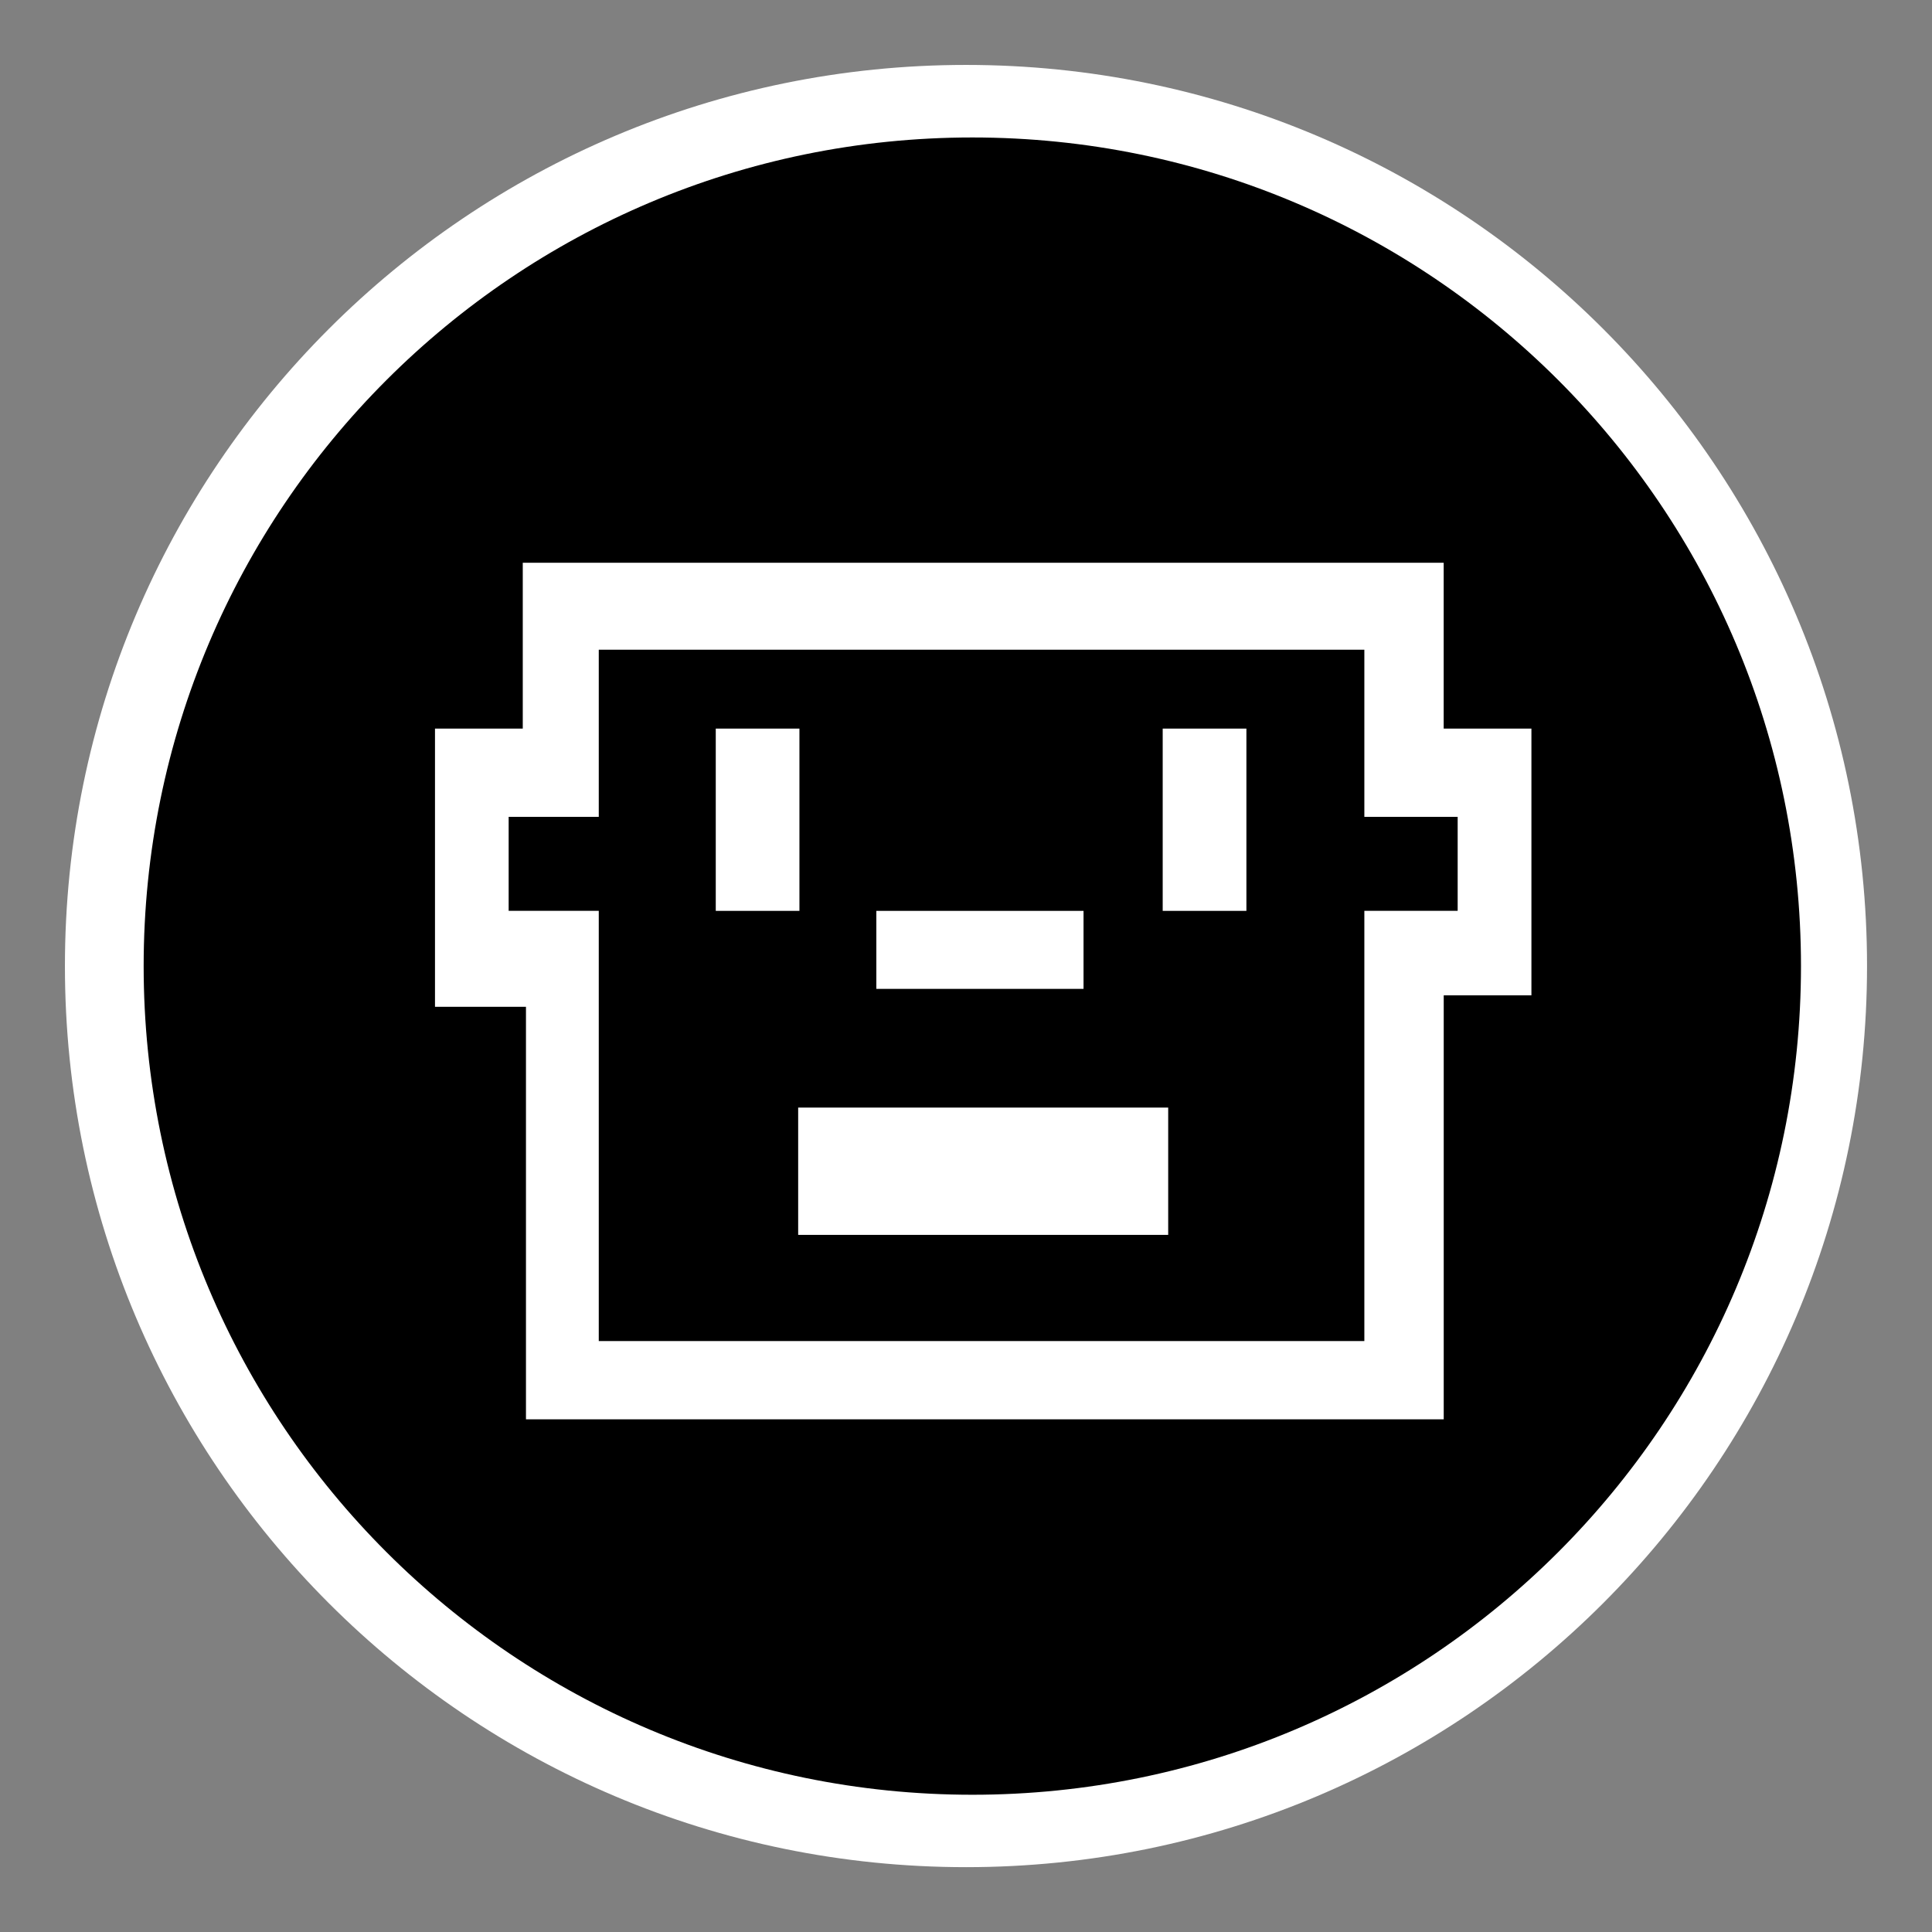 <svg xmlns="http://www.w3.org/2000/svg" xmlns:svg="http://www.w3.org/2000/svg" xmlns:xlink="http://www.w3.org/1999/xlink" id="Layer_1" width="44.637" height="44.637" x="0" y="0" enable-background="new 0 0 44.637 44.637" version="1.1" viewBox="0 0 44.637 44.637" xml:space="preserve"><rect x="0" y="0" width="44.637" height="44.637" fill="#808080" stroke="none"/><path fill="#FFF" d="M22.32,43.139C10.821,43.139,1.5,33.817,1.5,22.321C1.5,10.823,10.821,1.5,22.32,1.5	c11.496,0,20.816,9.323,20.816,20.818C43.136,33.817,33.816,43.139,22.32,43.139z"/><g><path d="M31.522,15.011H13.834v3.861h-2.082v2.172h2.082v9.94h17.688v-9.94h2.156v-2.172h-2.156V15.011z M20.247,21.045h4.787 v1.802h-4.787V21.045z M16.537,16.834h1.933v4.211h-1.933V16.834z M26.99,28.531h-8.549v-2.942h8.549V28.531z M28.797,21.045 h-1.934v-4.211h1.934V21.045z"/><path d="M22.465,3.176c-10.574,0-19.146,8.571-19.146,19.145c0,10.572,8.572,19.145,19.146,19.145s19.144-8.57,19.145-19.145 C41.61,11.747,33.039,3.176,22.465,3.176z M35.383,22.996h-2.027v9.796H12.152v-9.531H10.05v-6.427h2.028v-3.832h21.277v3.832 h2.027V22.996z"/></g></svg>
